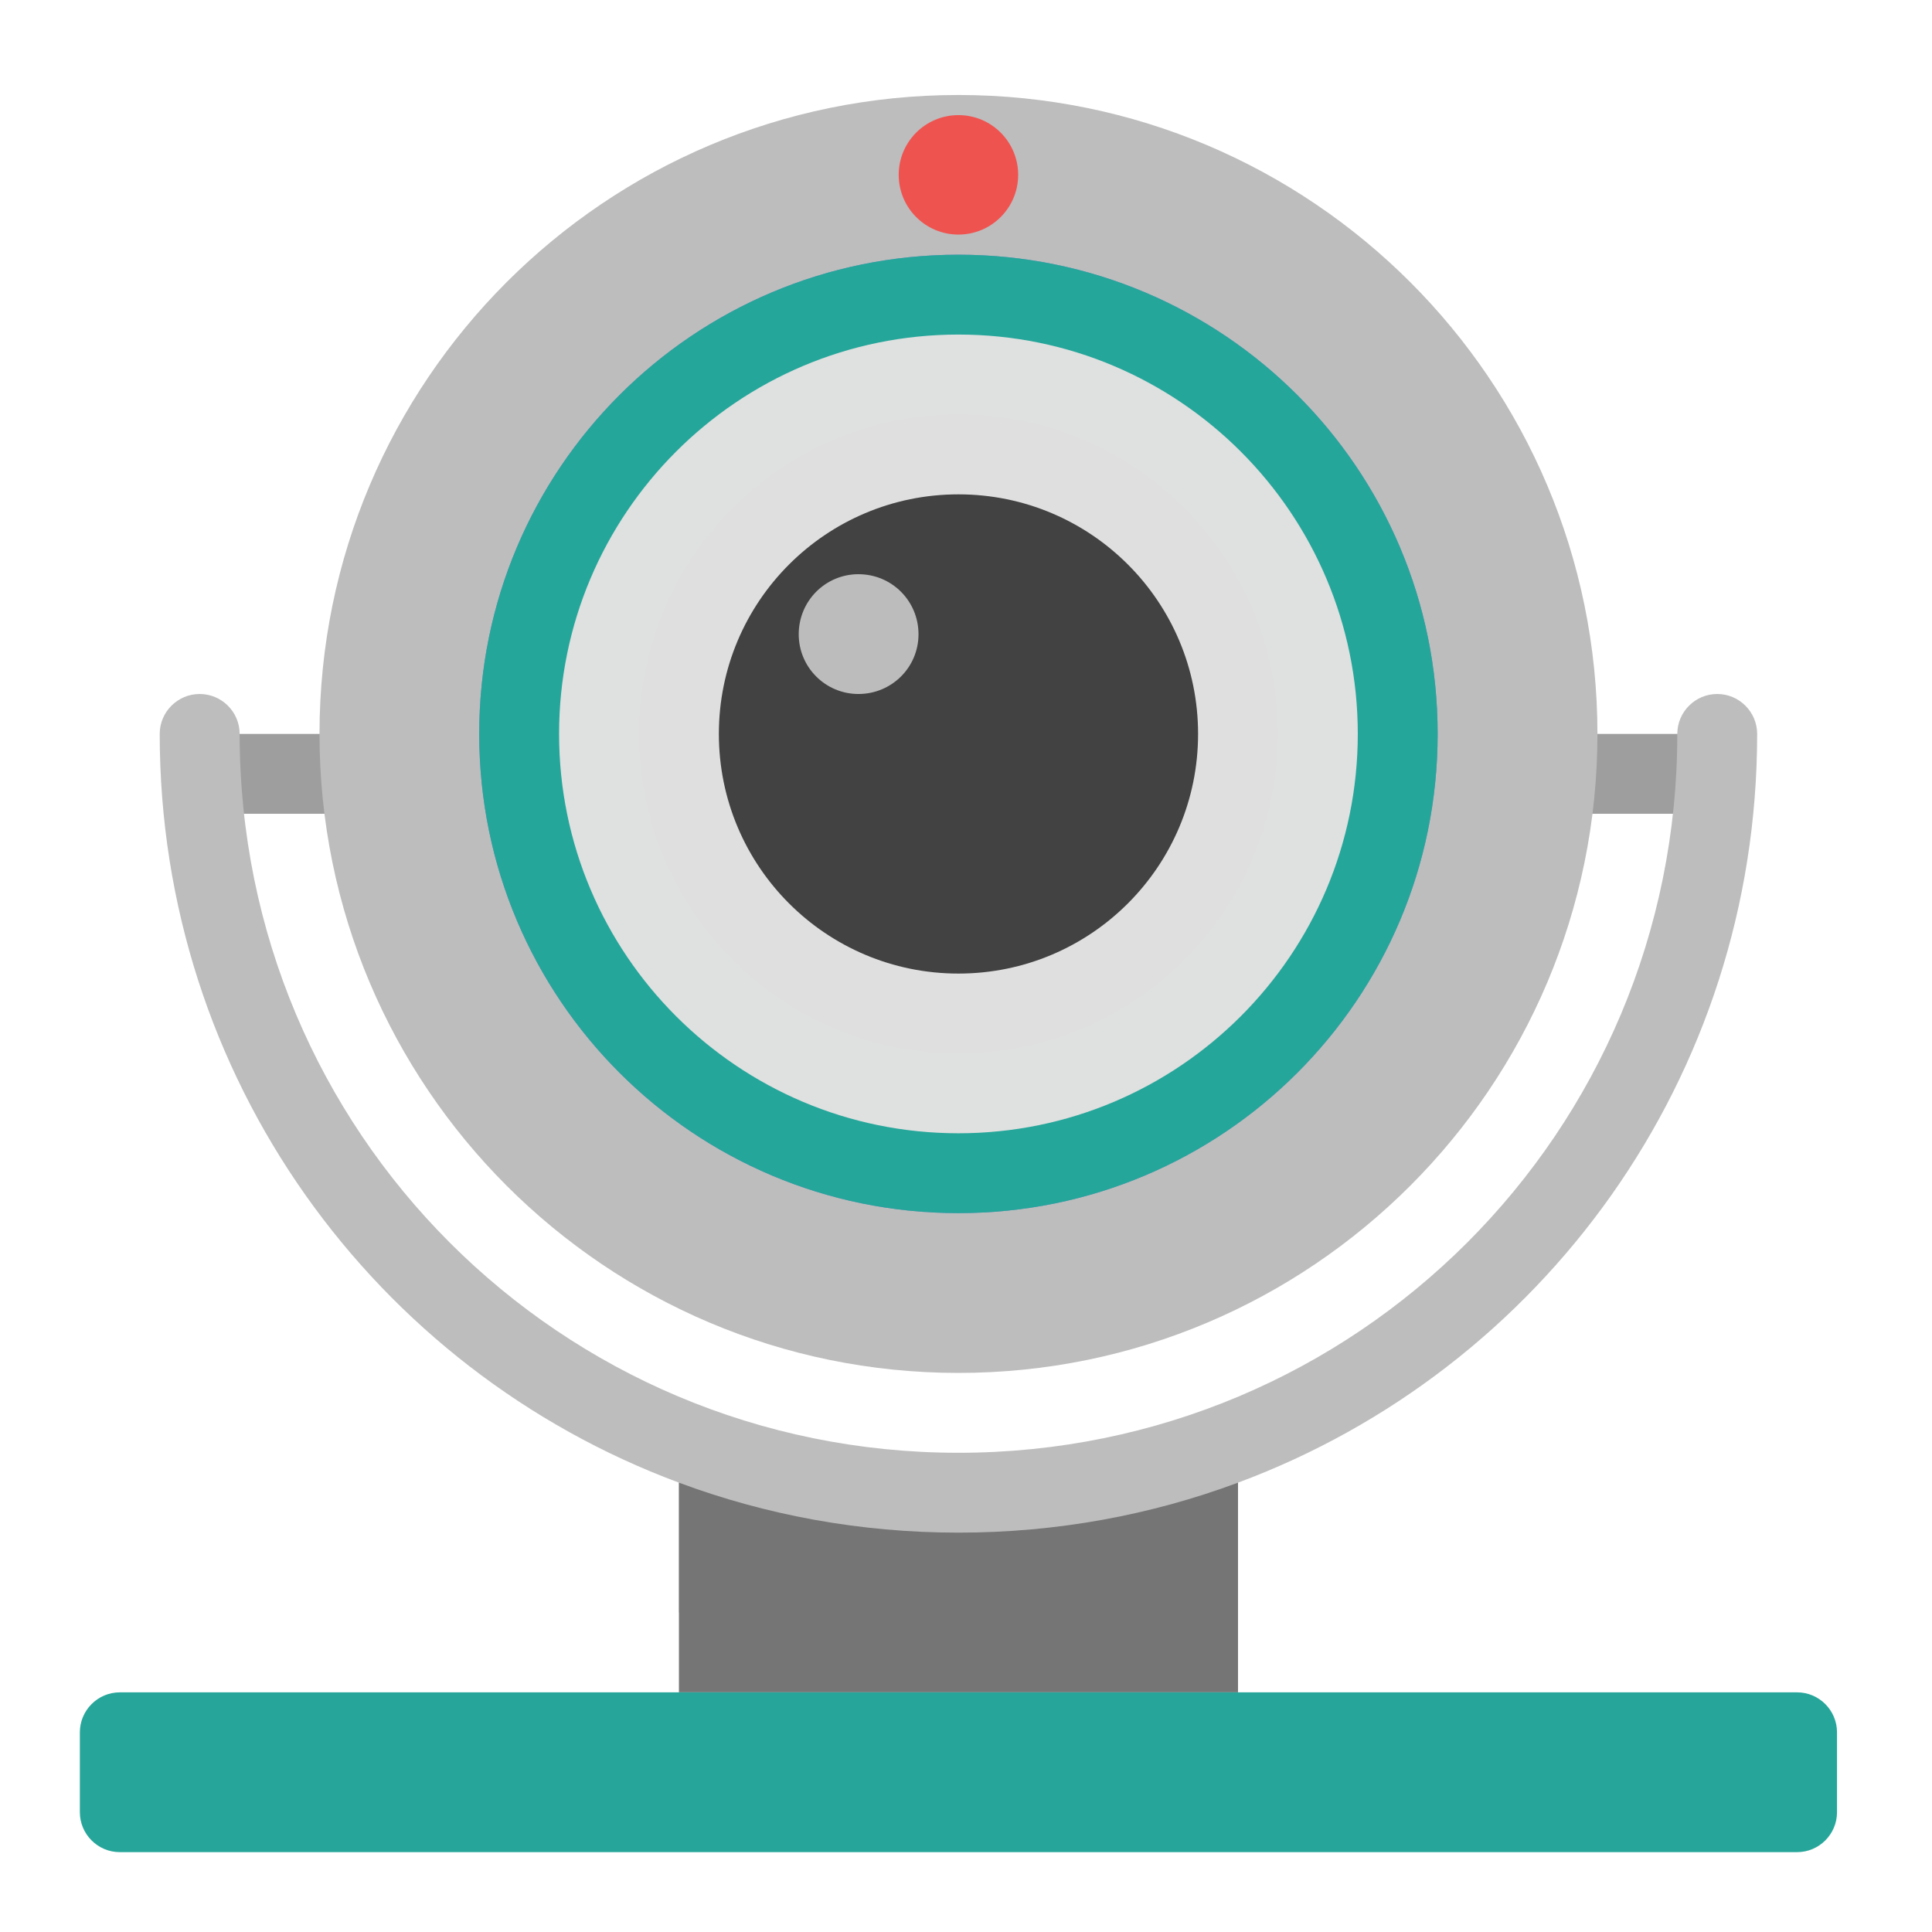 <?xml version="1.0" encoding="UTF-8"?>
<svg xmlns="http://www.w3.org/2000/svg" xmlns:xlink="http://www.w3.org/1999/xlink" width="24px" height="24px" viewBox="0 0 24 24" version="1.1">
<g id="surface1">
<path style=" stroke:none;fill-rule:nonzero;fill:rgb(61.961%,61.961%,61.961%);fill-opacity:1;" d="M 2.48 9.117 L 21.332 9.117 L 21.332 10.109 L 2.48 10.109 Z M 2.48 9.117 "/>
<path style=" stroke:none;fill-rule:nonzero;fill:rgb(74.118%,74.118%,74.118%);fill-opacity:1;" d="M 2.48 8.621 C 2.207 8.621 1.984 8.844 1.984 9.117 C 1.984 13.391 4.66 17.016 8.434 18.418 L 8.434 20.031 L 15.379 20.031 L 15.379 18.418 C 19.152 17.016 21.828 13.391 21.828 9.117 C 21.828 8.844 21.605 8.621 21.332 8.621 C 21.059 8.621 20.836 8.844 20.836 9.117 C 20.836 14.062 16.852 18.047 11.906 18.047 C 6.961 18.047 2.977 14.062 2.977 9.117 C 2.977 8.844 2.754 8.621 2.48 8.621 Z M 2.48 8.621 "/>
<path style=" stroke:none;fill-rule:nonzero;fill:rgb(74.118%,74.118%,74.118%);fill-opacity:1;" d="M 11.906 1.18 C 16.289 1.18 19.844 4.734 19.844 9.117 C 19.844 13.5 16.289 17.055 11.906 17.055 C 7.523 17.055 3.969 13.5 3.969 9.117 C 3.969 4.734 7.523 1.18 11.906 1.18 Z M 11.906 1.18 "/>
<path style=" stroke:none;fill-rule:nonzero;fill:rgb(47.451%,52.549%,79.608%);fill-opacity:0.996;" d="M 11.906 3.164 C 15.195 3.164 17.859 5.828 17.859 9.117 C 17.859 12.406 15.195 15.07 11.906 15.07 C 8.617 15.07 5.953 12.406 5.953 9.117 C 5.953 5.828 8.617 3.164 11.906 3.164 Z M 11.906 3.164 "/>
<path style=" stroke:none;fill-rule:nonzero;fill:rgb(14.902%,65.098%,60.392%);fill-opacity:0.996;" d="M 11.906 3.164 C 15.195 3.164 17.859 5.828 17.859 9.117 C 17.859 12.406 15.195 15.07 11.906 15.07 C 8.617 15.07 5.953 12.406 5.953 9.117 C 5.953 5.828 8.617 3.164 11.906 3.164 Z M 11.906 3.164 "/>
<path style=" stroke:none;fill-rule:nonzero;fill:rgb(38.039%,38.039%,38.039%);fill-opacity:0.996;" d="M 11.906 5.148 C 14.098 5.148 15.875 6.926 15.875 9.117 C 15.875 11.309 14.098 13.086 11.906 13.086 C 9.715 13.086 7.938 11.309 7.938 9.117 C 7.938 6.926 9.715 5.148 11.906 5.148 Z M 11.906 5.148 "/>
<path style=" stroke:none;fill-rule:nonzero;fill:rgb(87.843%,87.843%,87.843%);fill-opacity:0.996;" d="M 11.906 4.156 C 14.645 4.156 16.867 6.379 16.867 9.117 C 16.867 11.855 14.645 14.078 11.906 14.078 C 9.168 14.078 6.945 11.855 6.945 9.117 C 6.945 6.379 9.168 4.156 11.906 4.156 Z M 11.906 4.156 "/>
<path style=" stroke:none;fill-rule:nonzero;fill:rgb(25.882%,25.882%,25.882%);fill-opacity:0.996;" d="M 11.906 6.141 C 13.551 6.141 14.883 7.473 14.883 9.117 C 14.883 10.762 13.551 12.094 11.906 12.094 C 10.262 12.094 8.93 10.762 8.93 9.117 C 8.93 7.473 10.262 6.141 11.906 6.141 Z M 11.906 6.141 "/>
<path style=" stroke:none;fill-rule:nonzero;fill:rgb(74.118%,74.118%,74.118%);fill-opacity:0.996;" d="M 10.664 7.133 C 11.078 7.133 11.41 7.465 11.41 7.879 C 11.41 8.289 11.078 8.621 10.664 8.621 C 10.254 8.621 9.922 8.289 9.922 7.879 C 9.922 7.465 10.254 7.133 10.664 7.133 Z M 10.664 7.133 "/>
<path style=" stroke:none;fill-rule:nonzero;fill:rgb(93.725%,32.549%,31.373%);fill-opacity:1;" d="M 11.906 1.43 C 12.316 1.43 12.648 1.762 12.648 2.172 C 12.648 2.582 12.316 2.914 11.906 2.914 C 11.496 2.914 11.164 2.582 11.164 2.172 C 11.164 1.762 11.496 1.43 11.906 1.43 Z M 11.906 1.43 "/>
<path style=" stroke:none;fill-rule:nonzero;fill:rgb(45.882%,45.882%,45.882%);fill-opacity:1;" d="M 8.434 18.418 L 8.434 21.023 L 15.379 21.023 L 15.379 18.418 C 14.301 18.82 13.129 19.039 11.906 19.039 C 10.684 19.039 9.512 18.82 8.434 18.418 Z M 8.434 18.418 "/>
<path style=" stroke:none;fill-rule:nonzero;fill:rgb(14.902%,65.098%,60.392%);fill-opacity:1;" d="M 1.488 21.023 L 22.324 21.023 C 22.598 21.023 22.82 21.246 22.82 21.52 L 22.82 22.512 C 22.82 22.785 22.598 23.008 22.324 23.008 L 1.488 23.008 C 1.215 23.008 0.992 22.785 0.992 22.512 L 0.992 21.52 C 0.992 21.246 1.215 21.023 1.488 21.023 Z M 1.488 21.023 "/>
</g>
</svg>
